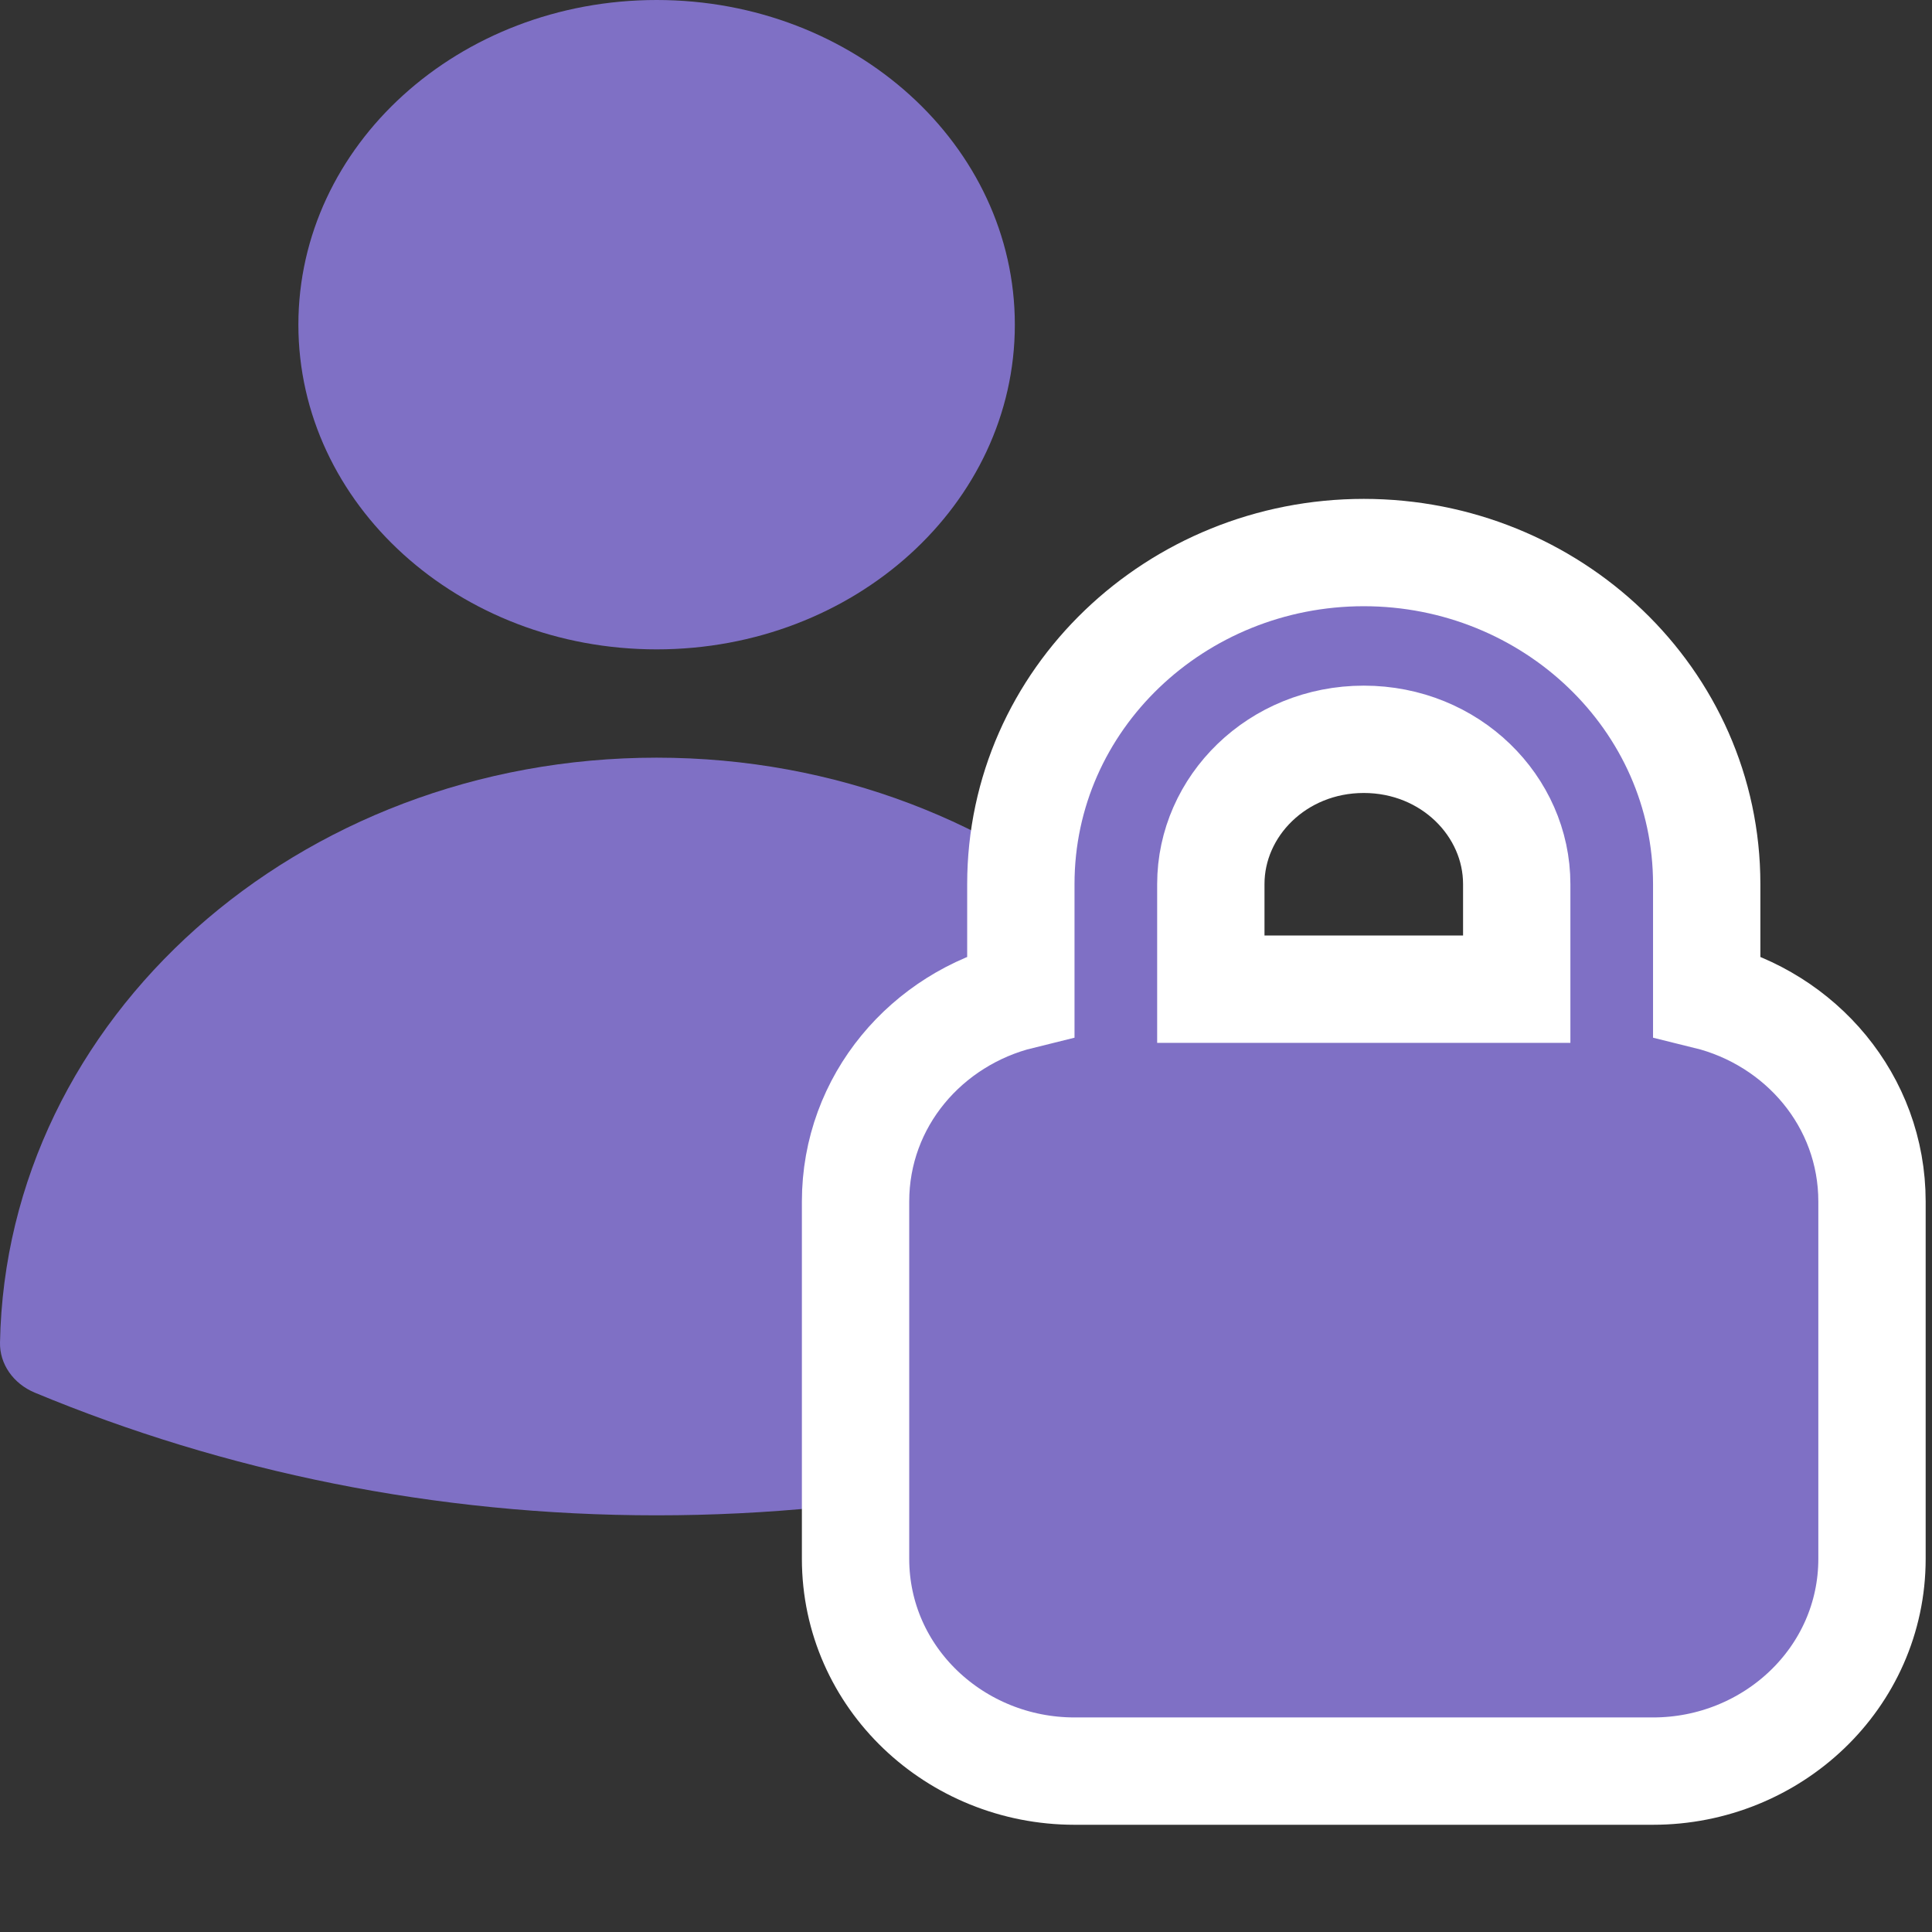 <svg width="18" height="18" viewBox="0 0 18 18" fill="none" xmlns="http://www.w3.org/2000/svg">
<rect x="0" y="0" width="18" height="18" fill="#333333" stroke="none"/>
<path fill-rule="evenodd" clip-rule="evenodd" d="M2.78 3.025C2.78 1.354 4.274 0 6.118 0C7.961 0 9.455 1.354 9.455 3.025C9.455 4.696 7.961 6.05 6.118 6.05C4.274 6.05 2.78 4.696 2.78 3.025Z" fill="#7F70C5"/>
<path fill-rule="evenodd" clip-rule="evenodd" d="M8.30134e-05 12.508C0.057 9.489 2.774 7.059 6.118 7.059C9.461 7.059 12.178 9.49 12.235 12.508C12.239 12.708 12.112 12.891 11.911 12.975C10.147 13.709 8.184 14.118 6.118 14.118C4.051 14.118 2.089 13.709 0.324 12.975C0.123 12.891 -0.004 12.708 8.30134e-05 12.508Z" fill="#7F70C5"/>
<path d="M12.706 5.148C10.961 5.148 9.511 6.512 9.511 8.237V9.276C8.636 9.491 7.971 10.255 7.971 11.195V14.522C7.971 15.634 8.903 16.501 10.011 16.501H15.401C16.509 16.501 17.441 15.634 17.441 14.522V11.195C17.441 10.255 16.776 9.491 15.901 9.276V8.237C15.901 6.512 14.451 5.148 12.706 5.148ZM14.131 8.237V9.216H11.281V8.237C11.281 7.511 11.9 6.888 12.706 6.888C13.512 6.888 14.131 7.511 14.131 8.237Z" fill="#7F70C5" stroke="white"/>
</svg>
